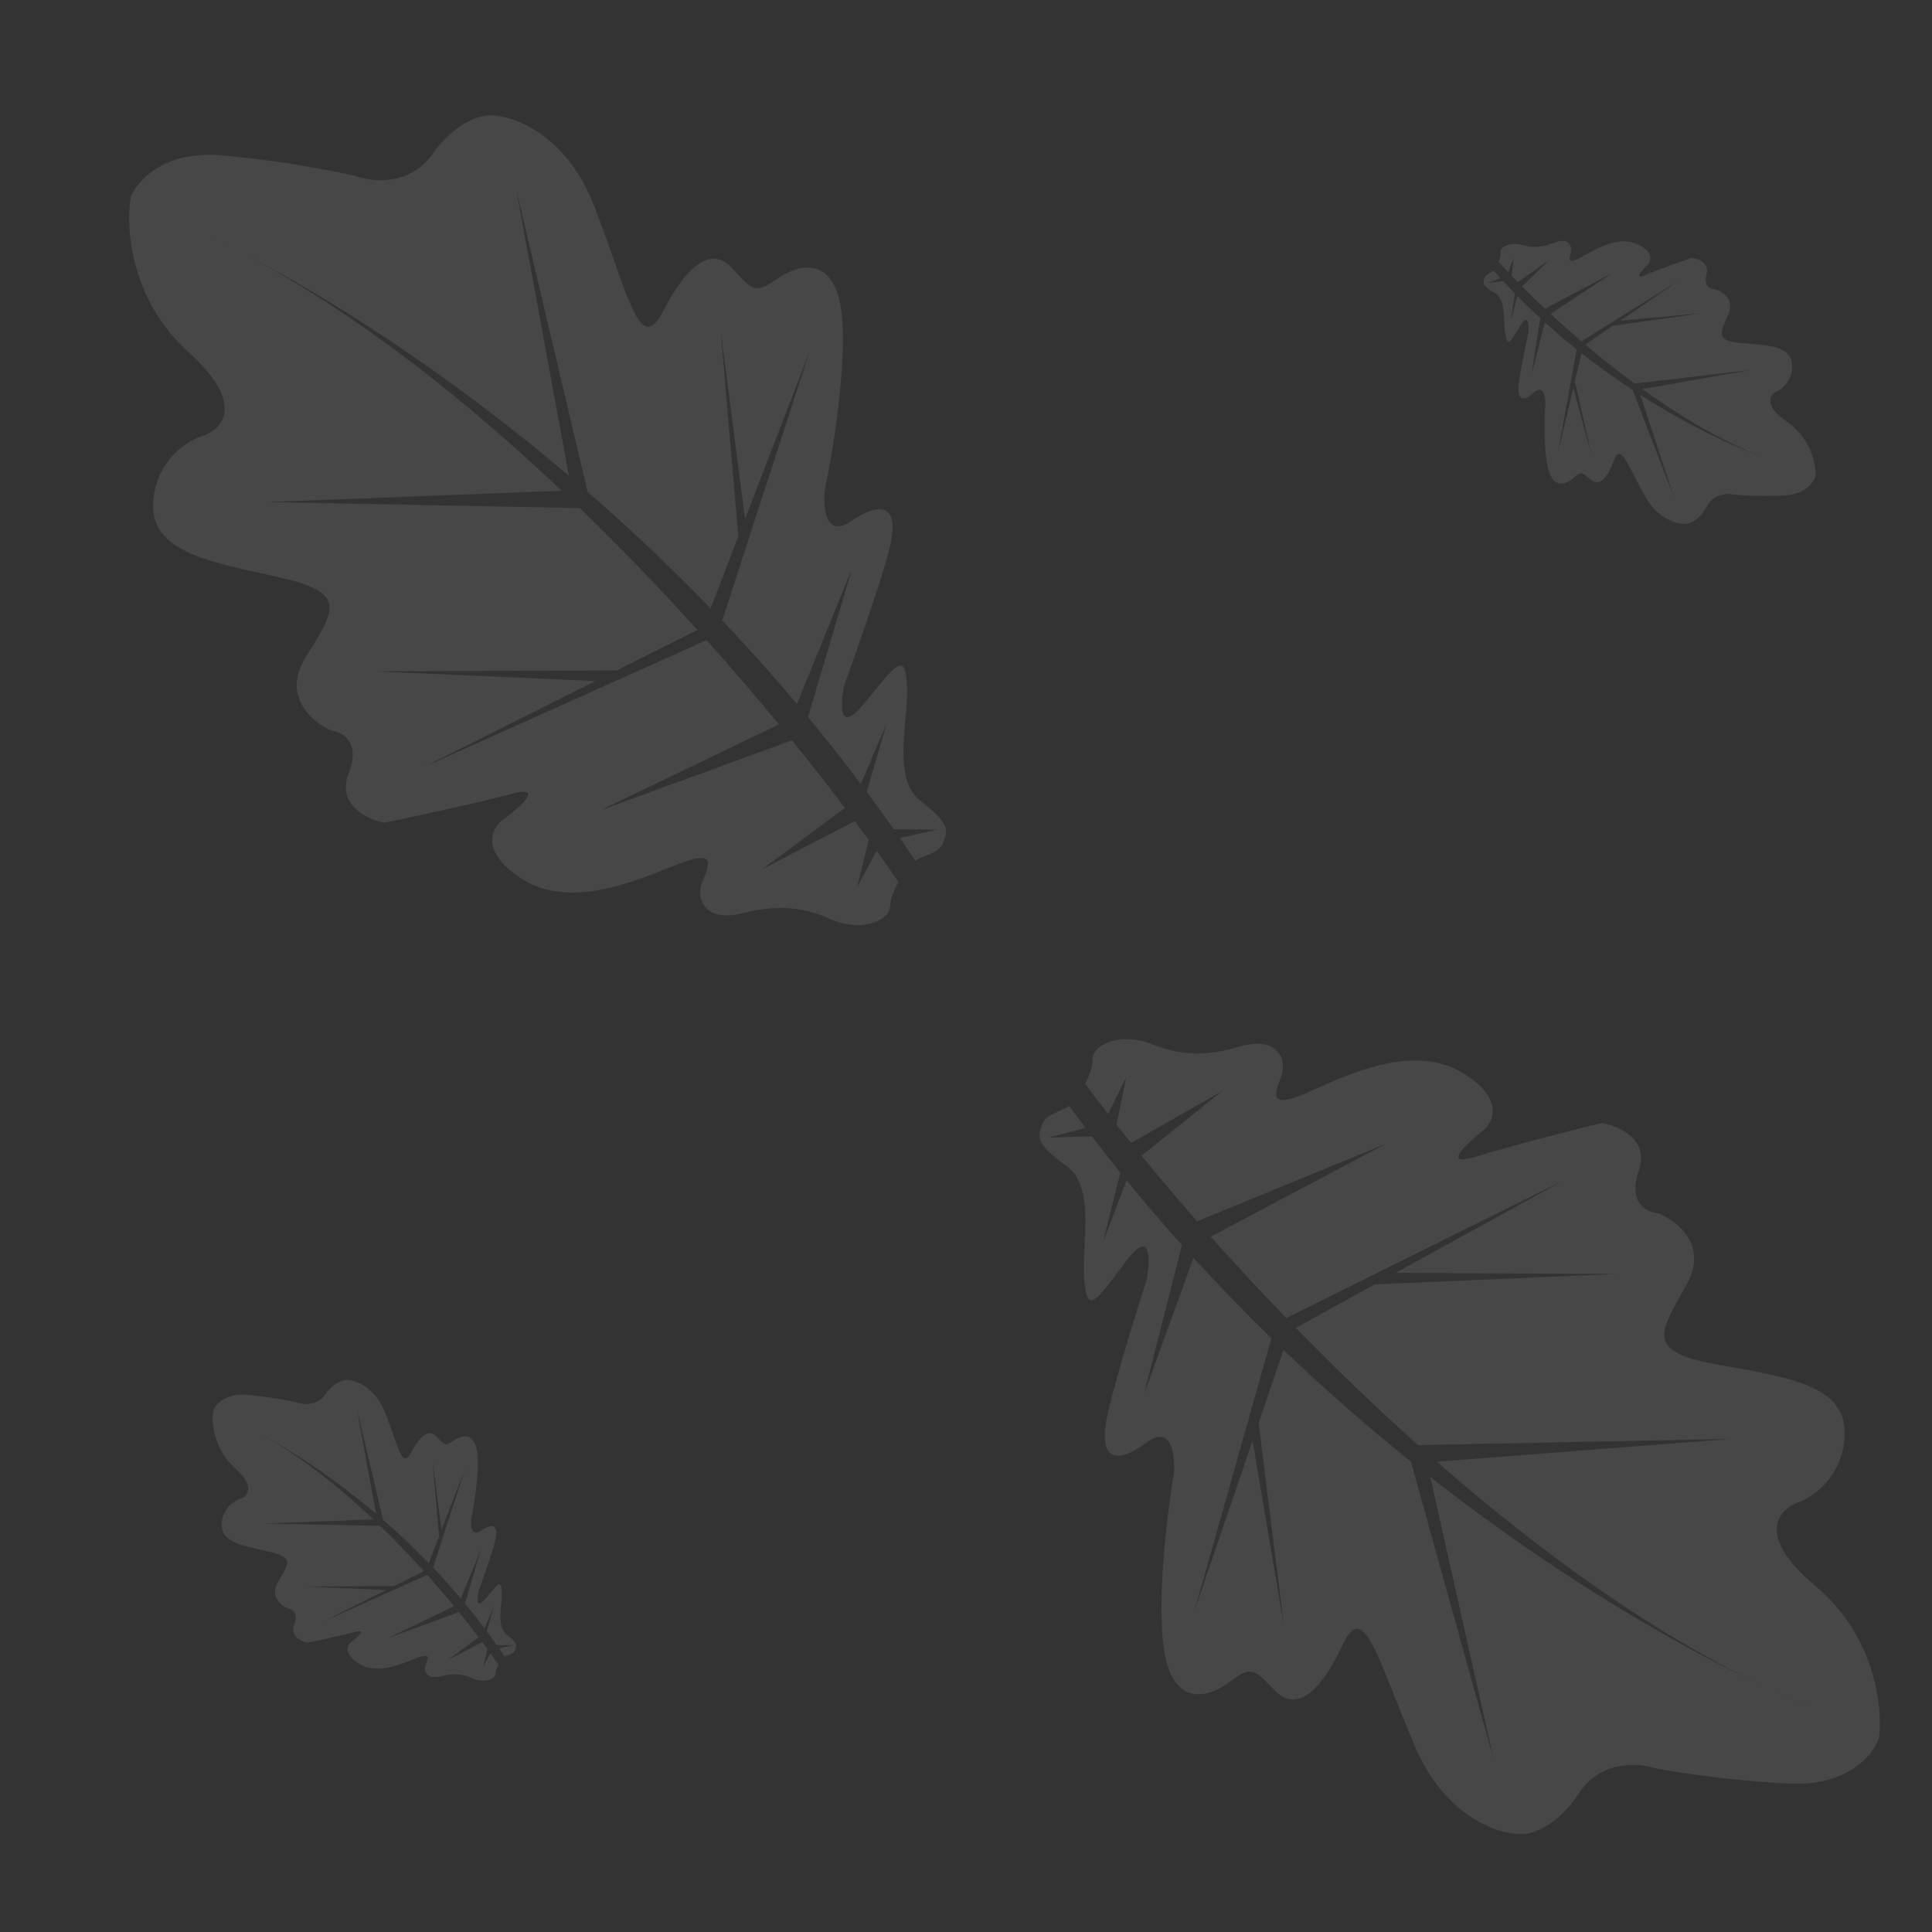 <svg width="1478" height="1478" viewBox="0 0 1478 1478" fill="none" xmlns="http://www.w3.org/2000/svg">
<rect x="0" y="0" width="1478" height="1478" fill="#333333" stroke="none"/>
<g clip-path="url(#clip0_212_164)">
<path fill-rule="evenodd" clip-rule="evenodd" d="M687.286 674.668C684.05 680.555 681.063 687.563 680.94 693.123C680.685 704.666 658.245 713.342 635.878 703.337C613.51 693.333 593.838 692.049 567.365 698.768C540.893 705.487 530.723 689.128 537.869 673.151C545.015 657.175 543.778 651.714 519.29 660.854C516.512 661.891 513.327 663.168 509.805 664.58C482.277 675.616 434.168 694.902 399.133 672.296C367.518 651.897 375.861 634.024 383.984 627.637C397.56 617.858 417.947 600.123 390.884 607.406C363.822 614.689 314.974 625.092 293.933 629.383C280.912 626.832 257.245 615.737 266.741 591.763C276.238 567.788 261.898 559.839 253.54 558.862C239.239 552.772 215.251 533.084 233.713 503.057C234.578 501.649 235.426 500.277 236.252 498.938C257.455 464.597 264.788 452.719 210.288 440.891L208.268 440.453C152.719 428.403 113.806 419.962 117.323 382.282C120.17 351.775 143.228 337.17 154.401 333.681C169.619 329.035 188.865 309.645 144.104 269.255C99.344 228.866 96.061 173.427 100.015 150.757C104.697 138.688 124.878 115.401 168.145 118.802C211.412 122.203 255.571 130.808 272.243 134.685C284.538 139.316 313.478 142.423 330.869 117.807C348.26 93.191 368.102 87.833 375.849 88.231C393.391 88.561 433.774 103.094 454.967 158.589C460.404 172.824 465.062 186.027 469.188 197.72C485.165 243.002 493.149 265.632 507.395 237.87C525.319 202.94 544.38 187.835 560.052 205.108C560.519 205.623 560.974 206.125 561.417 206.614C575.839 222.537 577.944 224.86 594.512 213.328C611.59 201.441 640.446 194.366 644.276 244.264C647.339 284.182 636.725 347.686 631.035 374.448C629.51 388.153 631.365 412.208 650.98 398.784C675.498 382.004 685.589 388.801 682.181 411.483C679.454 429.629 656.978 493.613 646.082 523.337C642.754 538.519 641.116 562.724 661.181 538.083C662.42 536.561 663.613 535.092 664.762 533.678C686.845 506.492 692.351 499.714 693.852 524.264C694.304 531.664 693.493 540.648 692.637 550.112C690.507 573.678 688.108 600.227 704.289 612.744C726.969 630.286 725.413 635.209 721.273 645.232C719.235 650.164 714.176 652.215 708.7 654.434C705.869 655.582 702.926 656.775 700.231 658.435C696.328 652.618 692.392 646.853 688.426 641.139L716.972 634.668L683.72 634.403C676.911 624.723 670.016 615.192 663.044 605.81L678.396 553.252L658.539 599.783C645.313 582.19 631.822 565.128 618.132 548.597L651.696 435.464L609.69 538.497C590.906 516.238 571.781 494.966 552.488 474.677L619.402 268.683L569.983 397L551.385 253.53L564.813 410.426L543.626 465.437C512.377 433.14 480.76 403.409 449.508 376.228L395.132 145.933L435.191 363.931C339.114 282.431 247.591 225.224 182.206 191.888C168.43 184.786 154.63 178.262 140.837 172.386C139.465 171.8 138.116 171.232 136.789 170.68C138.138 171.242 139.487 171.811 140.837 172.386C153.007 177.58 166.889 184.079 182.206 191.888C268.14 236.19 353.125 302.982 429.722 375.417L204.068 384.093L443.598 388.687C475.332 419.375 505.506 450.878 533.57 481.947L471.847 512.861L286.484 513.587L455.558 521.02L323.849 586.986L540.546 489.71C560.135 511.619 578.647 533.259 595.885 554.189L458.828 620.123L605.81 566.333C620.37 584.287 633.938 601.64 646.385 618.099L583.004 665.036L653.928 628.146C657.589 633.06 661.144 637.886 664.588 642.614L655.587 678.931L670.633 650.972C676.552 659.213 682.11 667.128 687.286 674.668Z" fill="white" fill-opacity="0.1"/>
<path fill-rule="evenodd" clip-rule="evenodd" d="M381.37 1273.51C380.168 1275.7 379.058 1278.3 379.013 1280.37C378.918 1284.66 370.582 1287.88 362.273 1284.16C353.963 1280.45 346.655 1279.97 336.821 1282.47C326.986 1284.96 323.209 1278.88 325.863 1272.95C328.518 1267.01 328.058 1264.98 318.961 1268.38C317.929 1268.77 316.746 1269.24 315.438 1269.76C305.211 1273.86 287.339 1281.03 274.324 1272.63C262.579 1265.05 265.679 1258.41 268.696 1256.04C273.74 1252.41 281.313 1245.82 271.26 1248.52C261.206 1251.23 243.06 1255.09 235.243 1256.69C230.406 1255.74 221.614 1251.62 225.142 1242.71C228.67 1233.81 223.342 1230.85 220.238 1230.49C214.925 1228.23 206.014 1220.91 212.872 1209.76C213.194 1209.24 213.508 1208.73 213.815 1208.23C221.692 1195.47 224.416 1191.06 204.17 1186.67C203.919 1186.61 203.669 1186.56 203.42 1186.5C182.783 1182.03 168.328 1178.89 169.634 1164.89C170.692 1153.56 179.258 1148.13 183.409 1146.84C189.062 1145.11 196.211 1137.91 179.583 1122.91C162.955 1107.9 161.736 1087.31 163.205 1078.88C164.944 1074.4 172.441 1065.75 188.514 1067.01C204.587 1068.28 220.992 1071.47 227.185 1072.91C231.753 1074.63 242.504 1075.79 248.965 1066.64C255.425 1057.5 262.796 1055.51 265.674 1055.66C272.191 1055.78 287.193 1061.18 295.066 1081.79C297.086 1087.08 298.816 1091.99 300.349 1096.33C306.284 1113.15 309.25 1121.56 314.542 1111.25C321.201 1098.27 328.282 1092.66 334.104 1099.07C334.277 1099.27 334.446 1099.45 334.611 1099.63C339.969 1105.55 340.751 1106.41 346.906 1102.13C353.25 1097.71 363.97 1095.08 365.392 1113.62C366.53 1128.45 362.587 1152.04 360.474 1161.98C359.907 1167.07 360.596 1176.01 367.883 1171.02C376.991 1164.79 380.74 1167.32 379.474 1175.74C378.461 1182.48 370.111 1206.25 366.063 1217.29C364.827 1222.93 364.219 1231.93 371.672 1222.77C372.133 1222.21 372.576 1221.66 373.003 1221.14C381.206 1211.04 383.252 1208.52 383.809 1217.64C383.978 1220.39 383.676 1223.72 383.358 1227.24C382.567 1236 381.676 1245.86 387.687 1250.51C396.112 1257.02 395.534 1258.85 393.996 1262.58C393.239 1264.41 391.36 1265.17 389.325 1266C388.274 1266.42 387.18 1266.87 386.18 1267.48C384.73 1265.32 383.267 1263.18 381.794 1261.06L392.399 1258.65L380.046 1258.55C377.516 1254.96 374.955 1251.42 372.365 1247.93L378.068 1228.41L370.691 1245.69C365.778 1239.16 360.766 1232.82 355.681 1226.68L368.149 1184.65L352.544 1222.93C345.566 1214.66 338.461 1206.75 331.294 1199.22L356.152 1122.69L337.794 1170.36L330.884 1117.06L335.873 1175.35L328.002 1195.78C316.393 1183.79 304.648 1172.74 293.038 1162.64L272.838 1077.09L287.72 1158.08C252.028 1127.8 218.028 1106.55 193.738 1094.16C188.62 1091.53 183.494 1089.1 178.37 1086.92C177.86 1086.7 177.359 1086.49 176.866 1086.29C177.367 1086.49 177.868 1086.71 178.37 1086.92C182.891 1088.85 188.048 1091.26 193.738 1094.16C225.662 1110.62 257.233 1135.43 285.688 1162.34L201.86 1165.57L290.843 1167.27C302.631 1178.67 313.841 1190.38 324.266 1201.92L301.337 1213.4L232.476 1213.67L295.286 1216.43L246.357 1240.94L326.858 1204.8C334.135 1212.94 341.012 1220.98 347.416 1228.76L296.5 1253.25L351.103 1233.27C356.512 1239.94 361.552 1246.38 366.176 1252.5L342.631 1269.93L368.978 1256.23C370.338 1258.06 371.659 1259.85 372.938 1261.6L369.595 1275.1L375.184 1264.71C377.383 1267.77 379.448 1270.71 381.37 1273.51Z" fill="white" fill-opacity="0.1"/>
<path fill-rule="evenodd" clip-rule="evenodd" d="M1146.52 200.397C1147.42 198.068 1148.16 195.338 1147.93 193.286C1147.45 189.024 1155.27 184.706 1164.01 187.267C1172.74 189.829 1180.05 189.316 1189.45 185.516C1198.86 181.716 1203.42 187.228 1201.59 193.467C1199.76 199.706 1200.49 201.654 1209.05 197.062C1210.02 196.541 1211.13 195.912 1212.35 195.216C1221.93 189.774 1238.68 180.264 1252.71 186.829C1265.36 192.753 1263.19 199.75 1260.52 202.509C1256.01 206.788 1249.4 214.338 1258.99 210.301C1268.59 206.264 1286.05 199.987 1293.58 197.353C1298.5 197.639 1307.77 200.537 1305.47 209.838C1303.18 219.139 1308.86 221.346 1311.98 221.287C1317.55 222.812 1327.37 228.857 1322.08 240.835C1321.83 241.396 1321.59 241.944 1321.35 242.478C1315.27 256.181 1313.16 260.921 1333.82 262.544C1334.07 262.564 1334.33 262.584 1334.58 262.604C1355.63 264.256 1370.38 265.413 1370.97 279.458C1371.45 290.831 1363.7 297.362 1359.76 299.207C1354.39 301.679 1348.28 309.781 1366.78 322.405C1385.28 335.029 1389.27 355.271 1388.95 363.814C1387.83 368.491 1381.57 378.075 1365.47 378.991C1349.37 379.907 1332.69 378.953 1326.36 378.362C1321.6 377.273 1310.79 377.58 1305.62 387.513C1300.45 397.445 1293.42 400.412 1290.55 400.653C1284.07 401.411 1268.48 398.085 1257.9 378.72C1255.18 373.753 1252.81 369.126 1250.7 365.029C1242.55 349.161 1238.48 341.232 1234.63 352.165C1229.78 365.92 1223.52 372.436 1216.89 366.863C1216.69 366.697 1216.5 366.535 1216.31 366.377C1210.2 361.239 1209.31 360.489 1203.79 365.564C1198.1 370.796 1187.83 374.846 1183.92 356.671C1180.79 342.131 1181.52 318.223 1182.27 308.087C1182.14 302.966 1180.26 294.204 1173.71 300.129C1165.52 307.534 1161.47 305.538 1161.59 297.018C1161.68 290.202 1166.75 265.523 1169.27 254.036C1169.73 248.281 1169.12 239.289 1162.97 249.365C1162.59 249.987 1162.23 250.588 1161.88 251.166C1155.11 262.279 1153.42 265.05 1151.64 256.089C1151.1 253.387 1150.95 250.04 1150.79 246.513C1150.39 237.732 1149.95 227.839 1143.36 224.043C1134.14 218.722 1134.46 216.832 1135.48 212.935C1135.99 211.018 1137.75 210.009 1139.65 208.918C1140.64 208.353 1141.66 207.767 1142.57 207.021C1144.3 208.966 1146.03 210.891 1147.78 212.796L1137.6 216.608L1149.85 215.039C1152.84 218.261 1155.86 221.424 1158.89 224.528L1155.88 244.644L1160.85 226.521C1166.6 232.334 1172.42 237.938 1178.29 243.337L1171.61 286.663L1181.91 246.632C1189.94 253.884 1198.04 260.756 1206.16 267.257L1191.85 346.436L1203.61 296.726L1217.65 348.605L1204.84 291.525L1209.88 270.214C1223.01 280.536 1236.13 289.896 1249 298.335L1280.56 380.38L1254.89 302.144C1294.34 327.328 1330.89 343.799 1356.63 352.793C1362.06 354.717 1367.46 356.427 1372.84 357.899C1373.37 358.045 1373.9 358.187 1374.41 358.324C1373.89 358.184 1373.36 358.043 1372.84 357.899C1368.1 356.597 1362.66 354.9 1356.63 352.793C1322.78 340.792 1288.15 320.466 1256.32 297.642L1338.95 283.139L1250.55 293.452C1237.33 283.747 1224.65 273.663 1212.76 263.633L1233.93 249.16L1302.12 239.604L1239.52 245.341L1284.69 214.458L1209.8 261.125C1201.49 254.042 1193.6 247.004 1186.2 240.164L1233.35 209.025L1181.94 236.191C1175.68 230.312 1169.82 224.605 1164.41 219.17L1185.39 198.716L1161.13 215.85C1159.53 214.224 1157.98 212.626 1156.48 211.058L1157.97 197.239L1153.84 208.285C1151.24 205.548 1148.8 202.913 1146.52 200.397Z" fill="white" fill-opacity="0.1"/>
<path fill-rule="evenodd" clip-rule="evenodd" d="M830.199 829.217C833.204 823.208 835.916 816.09 835.823 810.529C835.629 798.985 857.715 789.443 880.454 798.57C903.193 807.698 922.901 808.215 949.092 800.472C975.284 792.73 986.082 808.681 979.562 824.923C973.043 841.165 974.491 846.574 998.605 836.489C1001.34 835.344 1004.47 833.945 1007.94 832.397C1035.02 820.299 1082.34 799.158 1118.23 820.384C1150.61 839.538 1142.97 857.723 1135.1 864.42C1121.91 874.719 1102.23 893.234 1128.99 884.905C1155.75 876.575 1204.16 864.281 1225.02 859.175C1238.13 861.217 1262.21 871.383 1253.65 895.709C1245.09 920.036 1259.73 927.42 1268.12 928.072C1282.65 933.602 1307.38 952.342 1290.1 983.064C1289.29 984.505 1288.5 985.909 1287.72 987.278C1267.87 1022.42 1261.01 1034.57 1315.92 1044.27C1316.61 1044.39 1317.28 1044.51 1317.96 1044.63C1373.94 1054.51 1413.15 1061.43 1411.1 1099.22C1409.44 1129.82 1386.97 1145.31 1375.94 1149.23C1360.91 1154.46 1342.43 1174.59 1388.73 1213.21C1435.03 1251.82 1440.46 1307.09 1437.39 1329.9C1433.19 1342.14 1413.93 1366.2 1370.56 1364.48C1327.19 1362.76 1282.73 1355.88 1265.92 1352.66C1253.46 1348.51 1224.42 1346.53 1208 1371.8C1191.58 1397.07 1171.96 1403.2 1164.2 1403.1C1146.66 1403.45 1105.74 1390.5 1082.41 1335.87C1076.42 1321.86 1071.25 1308.85 1066.68 1297.33C1048.95 1252.7 1040.09 1230.4 1026.94 1258.69C1010.38 1294.29 991.924 1310.13 975.593 1293.48C975.106 1292.98 974.632 1292.49 974.17 1292.02C959.139 1276.67 956.946 1274.43 940.838 1286.6C924.236 1299.14 895.677 1307.33 889.91 1257.62C885.297 1217.85 893.434 1153.99 898.08 1127.02C899.07 1113.27 896.282 1089.3 877.204 1103.48C853.356 1121.2 843.009 1114.8 845.533 1092C847.552 1073.77 867.523 1008.96 877.256 978.832C879.99 963.531 880.687 939.281 861.595 964.683C860.415 966.253 859.28 967.767 858.188 969.224C837.178 997.248 831.94 1004.23 829.486 979.762C828.746 972.385 829.208 963.377 829.695 953.887C830.907 930.255 832.272 903.633 815.616 891.755C792.271 875.107 793.635 870.128 797.383 859.952C799.227 854.944 804.202 852.698 809.588 850.267C812.373 849.01 815.267 847.704 817.895 845.94C822.021 851.601 826.178 857.209 830.364 862.765L802.091 870.341L835.328 869.312C842.508 878.72 849.768 887.976 857.1 897.08L843.803 950.195L861.836 902.927C875.736 919.993 889.88 936.517 904.202 952.504L875.062 1066.86L913.03 962.267C932.665 983.779 952.603 1004.29 972.67 1023.82L913.816 1232.26L958.208 1102.11L982.371 1244.75L962.853 1088.5L981.885 1032.7C1014.37 1063.76 1047.12 1092.24 1079.4 1118.19L1142.69 1346.19L1094.18 1129.92C1193.36 1207.62 1287.03 1261.23 1353.67 1292C1367.71 1298.56 1381.75 1304.54 1395.76 1309.87C1397.16 1310.41 1398.53 1310.92 1399.87 1311.42C1398.5 1310.91 1397.13 1310.4 1395.76 1309.87C1383.4 1305.16 1369.28 1299.2 1353.67 1292C1266.08 1251.07 1178.56 1187.63 1099.2 1118.23L1324.35 1100.79L1084.82 1105.51C1051.92 1076.08 1020.54 1045.77 991.292 1015.82L1051.77 982.526L1236.96 974.594L1067.73 973.74L1196.77 902.702L984.019 1008.33C963.593 987.199 944.254 966.295 926.215 946.051L1060.61 874.838L915.826 934.302C900.578 916.927 886.346 900.115 873.268 884.153L934.777 834.787L865.341 874.406C861.491 869.638 857.751 864.954 854.126 860.364L861.709 823.724L847.761 852.247C841.526 844.242 835.664 836.55 830.199 829.217Z" fill="white" fill-opacity="0.1"/>
</g>
<defs>
<clipPath id="clip0_212_164">
<rect width="1478" height="1478" fill="white"/>
</clipPath>
</defs>
</svg>
